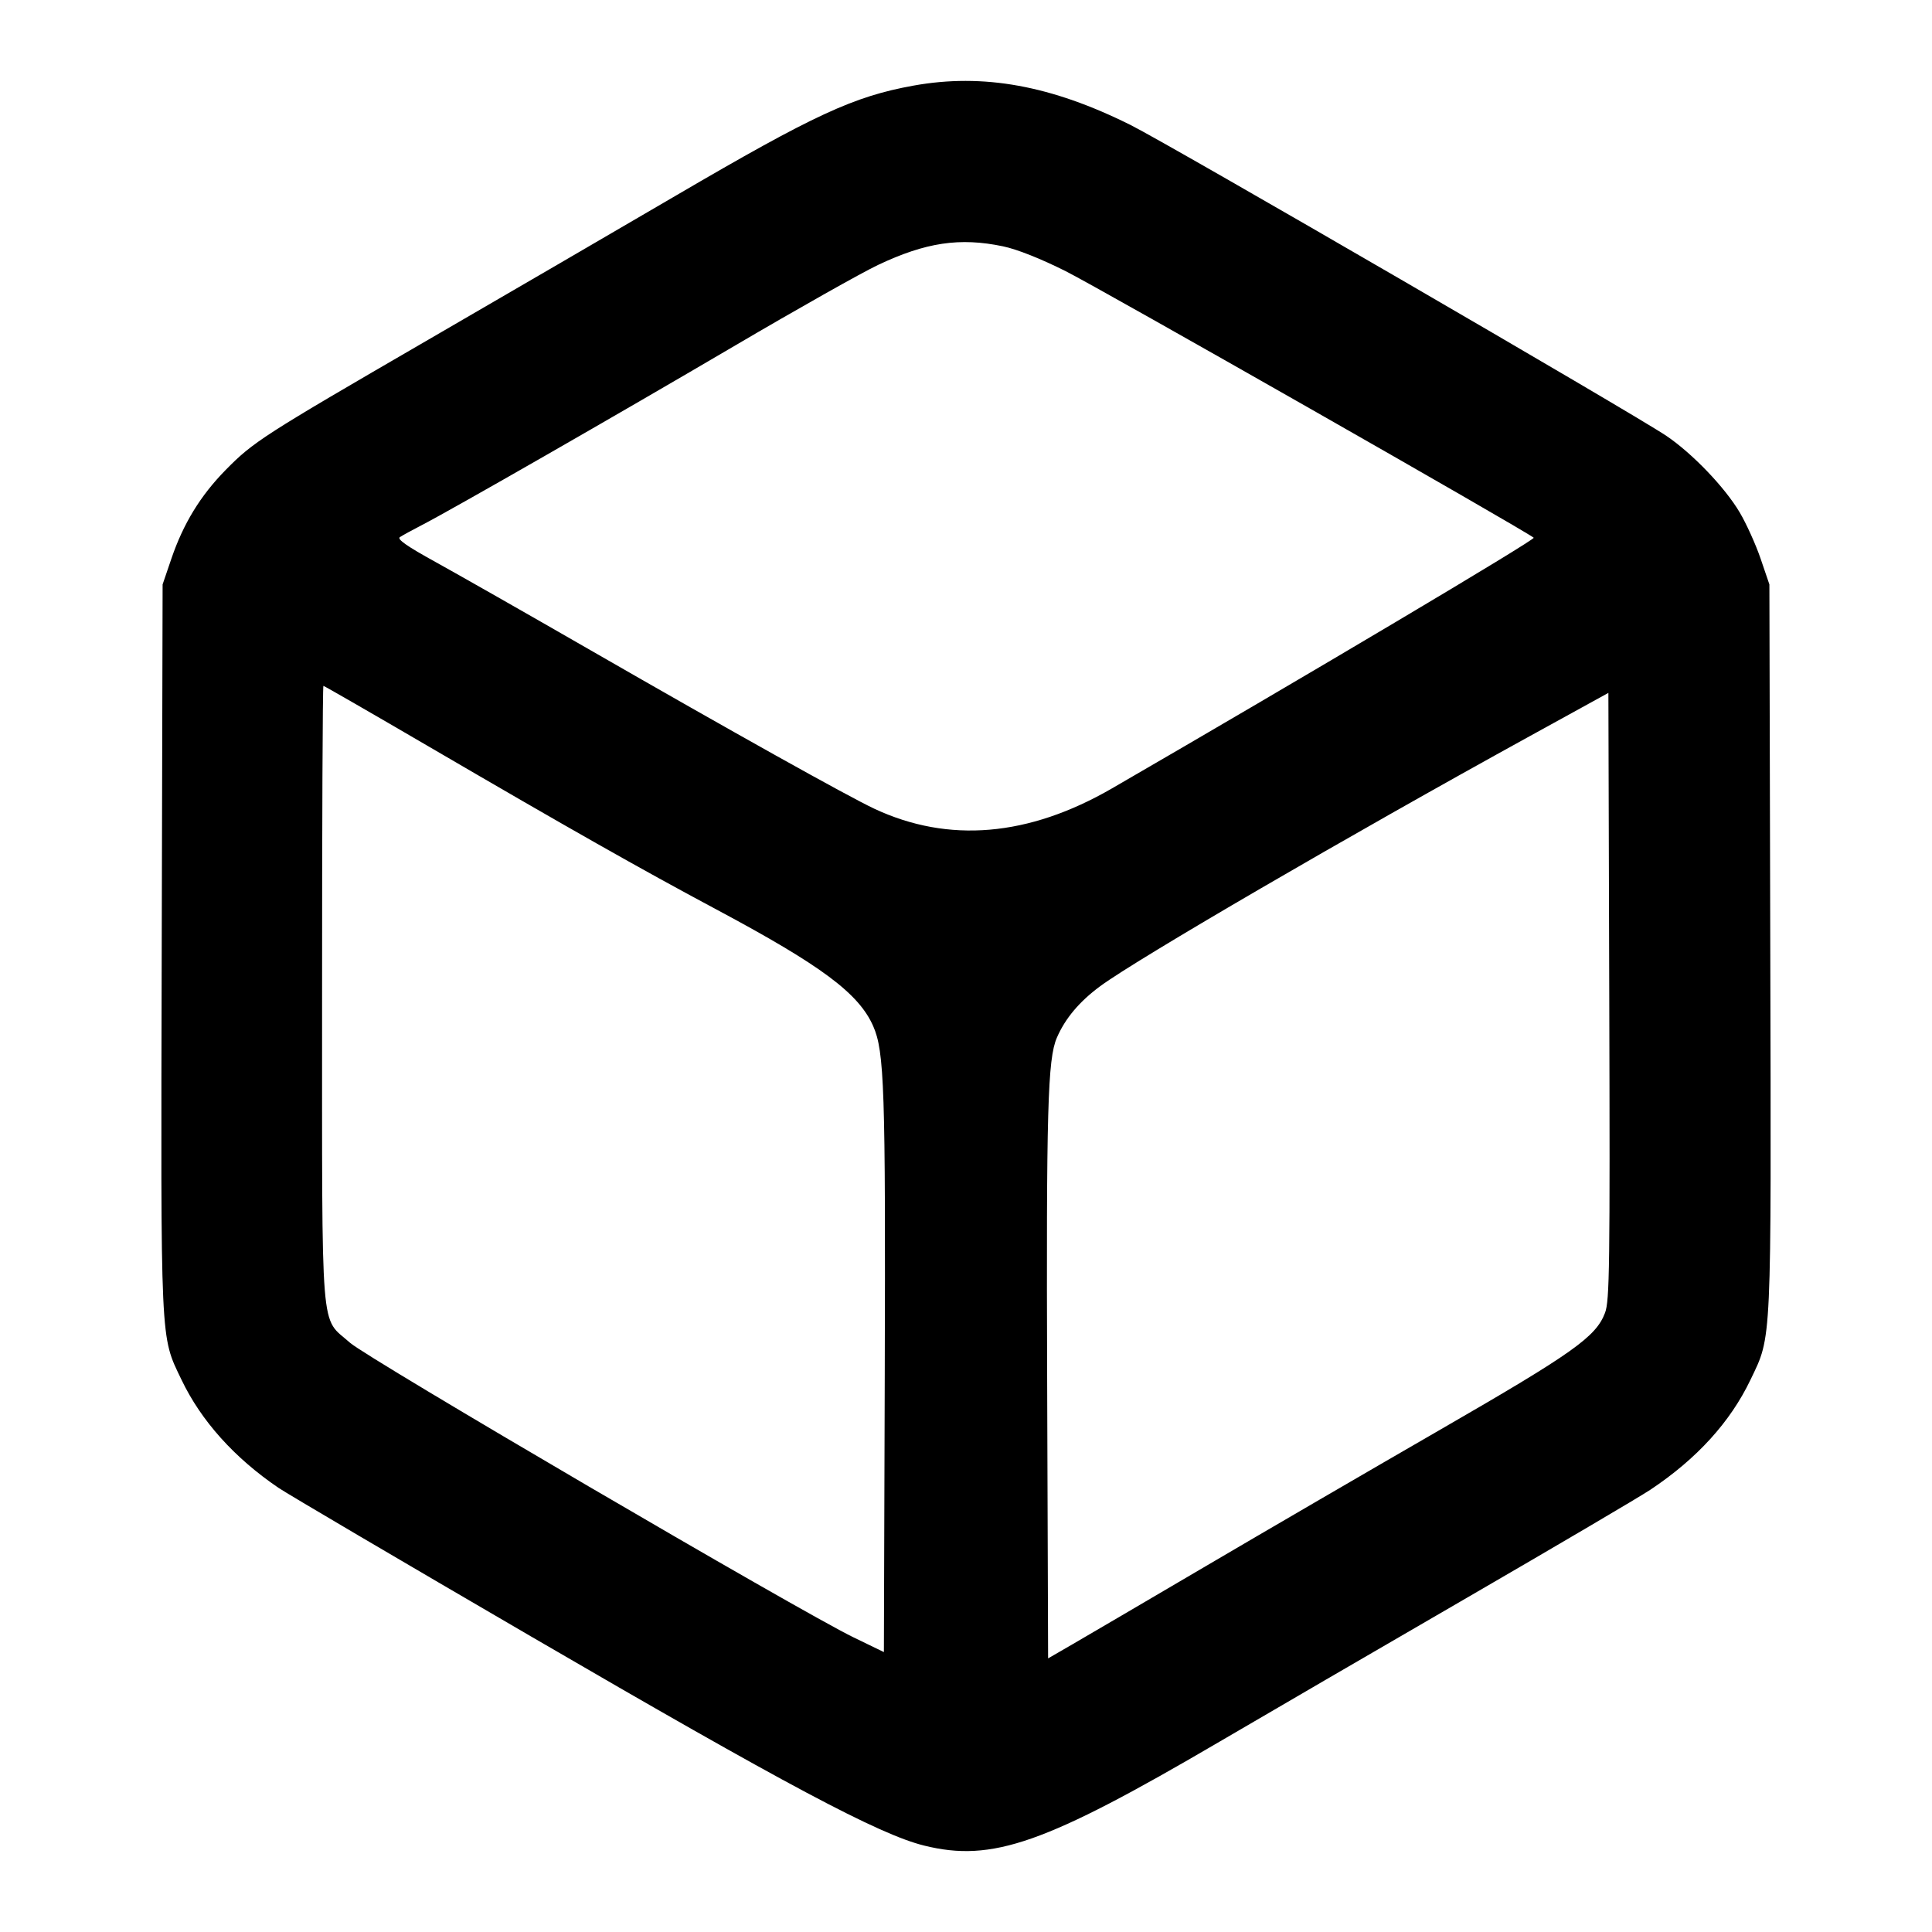 <svg xmlns="http://www.w3.org/2000/svg" width="96" height="96" viewBox="0 0 96 96" fill="none"><path d="M45.385 4.255 C 42.417 4.792,40.465 5.695,33.600 9.710 C 30.740 11.383,25.196 14.610,21.280 16.881 C 13.039 21.661,12.590 21.949,11.200 23.365 C 9.958 24.631,9.108 26.023,8.516 27.760 L 8.080 29.040 8.036 47.071 C 7.987 67.032,7.956 66.339,9.016 68.554 C 9.993 70.599,11.645 72.440,13.840 73.931 C 14.280 74.230,19.932 77.556,26.400 81.322 C 39.049 88.688,43.678 91.150,45.916 91.705 C 49.306 92.545,51.926 91.624,60.590 86.548 C 62.862 85.217,68.392 81.999,72.880 79.398 C 77.368 76.796,81.472 74.380,82.000 74.028 C 84.311 72.491,85.977 70.661,86.984 68.554 C 88.044 66.339,88.013 67.032,87.964 47.071 L 87.920 29.040 87.484 27.760 C 87.244 27.056,86.776 26.021,86.444 25.460 C 85.708 24.216,84.094 22.532,82.800 21.657 C 81.185 20.566,58.119 7.182,56.199 6.222 C 52.245 4.245,48.854 3.629,45.385 4.255 M49.840 12.240 C 50.538 12.386,51.714 12.853,52.960 13.478 C 54.671 14.336,75.843 26.395,76.209 26.720 C 76.310 26.809,64.845 33.623,55.252 39.176 C 51.111 41.572,47.129 41.912,43.440 40.183 C 42.129 39.568,36.284 36.304,29.360 32.319 C 26.192 30.496,22.713 28.516,21.629 27.919 C 20.229 27.148,19.719 26.791,19.869 26.690 C 19.985 26.611,20.487 26.336,20.985 26.079 C 22.508 25.291,30.649 20.624,36.546 17.158 C 39.619 15.352,42.805 13.556,43.626 13.167 C 46.000 12.043,47.692 11.790,49.840 12.240 M21.310 37.098 C 28.301 41.179,31.802 43.162,35.600 45.192 C 40.816 47.979,42.666 49.355,43.386 50.982 C 43.945 52.245,44.006 54.089,43.963 68.286 L 43.920 82.091 42.400 81.354 C 39.755 80.071,18.257 67.493,17.395 66.723 C 15.893 65.384,16.008 66.807,16.004 49.400 C 16.002 40.974,16.032 34.080,16.070 34.080 C 16.109 34.080,18.467 35.438,21.310 37.098 M79.753 65.234 C 79.303 66.426,78.170 67.229,71.582 71.030 C 68.160 73.005,62.912 76.059,59.920 77.818 C 56.928 79.576,53.940 81.328,53.280 81.710 L 52.080 82.404 52.033 68.682 C 51.987 55.141,52.057 52.624,52.514 51.566 C 52.929 50.604,53.636 49.764,54.674 48.999 C 56.531 47.632,67.024 41.525,76.000 36.586 L 79.920 34.429 79.963 49.495 C 80.002 62.944,79.980 64.632,79.753 65.234 " fill="currentColor" stroke="none" fill-rule="evenodd"></path></svg>